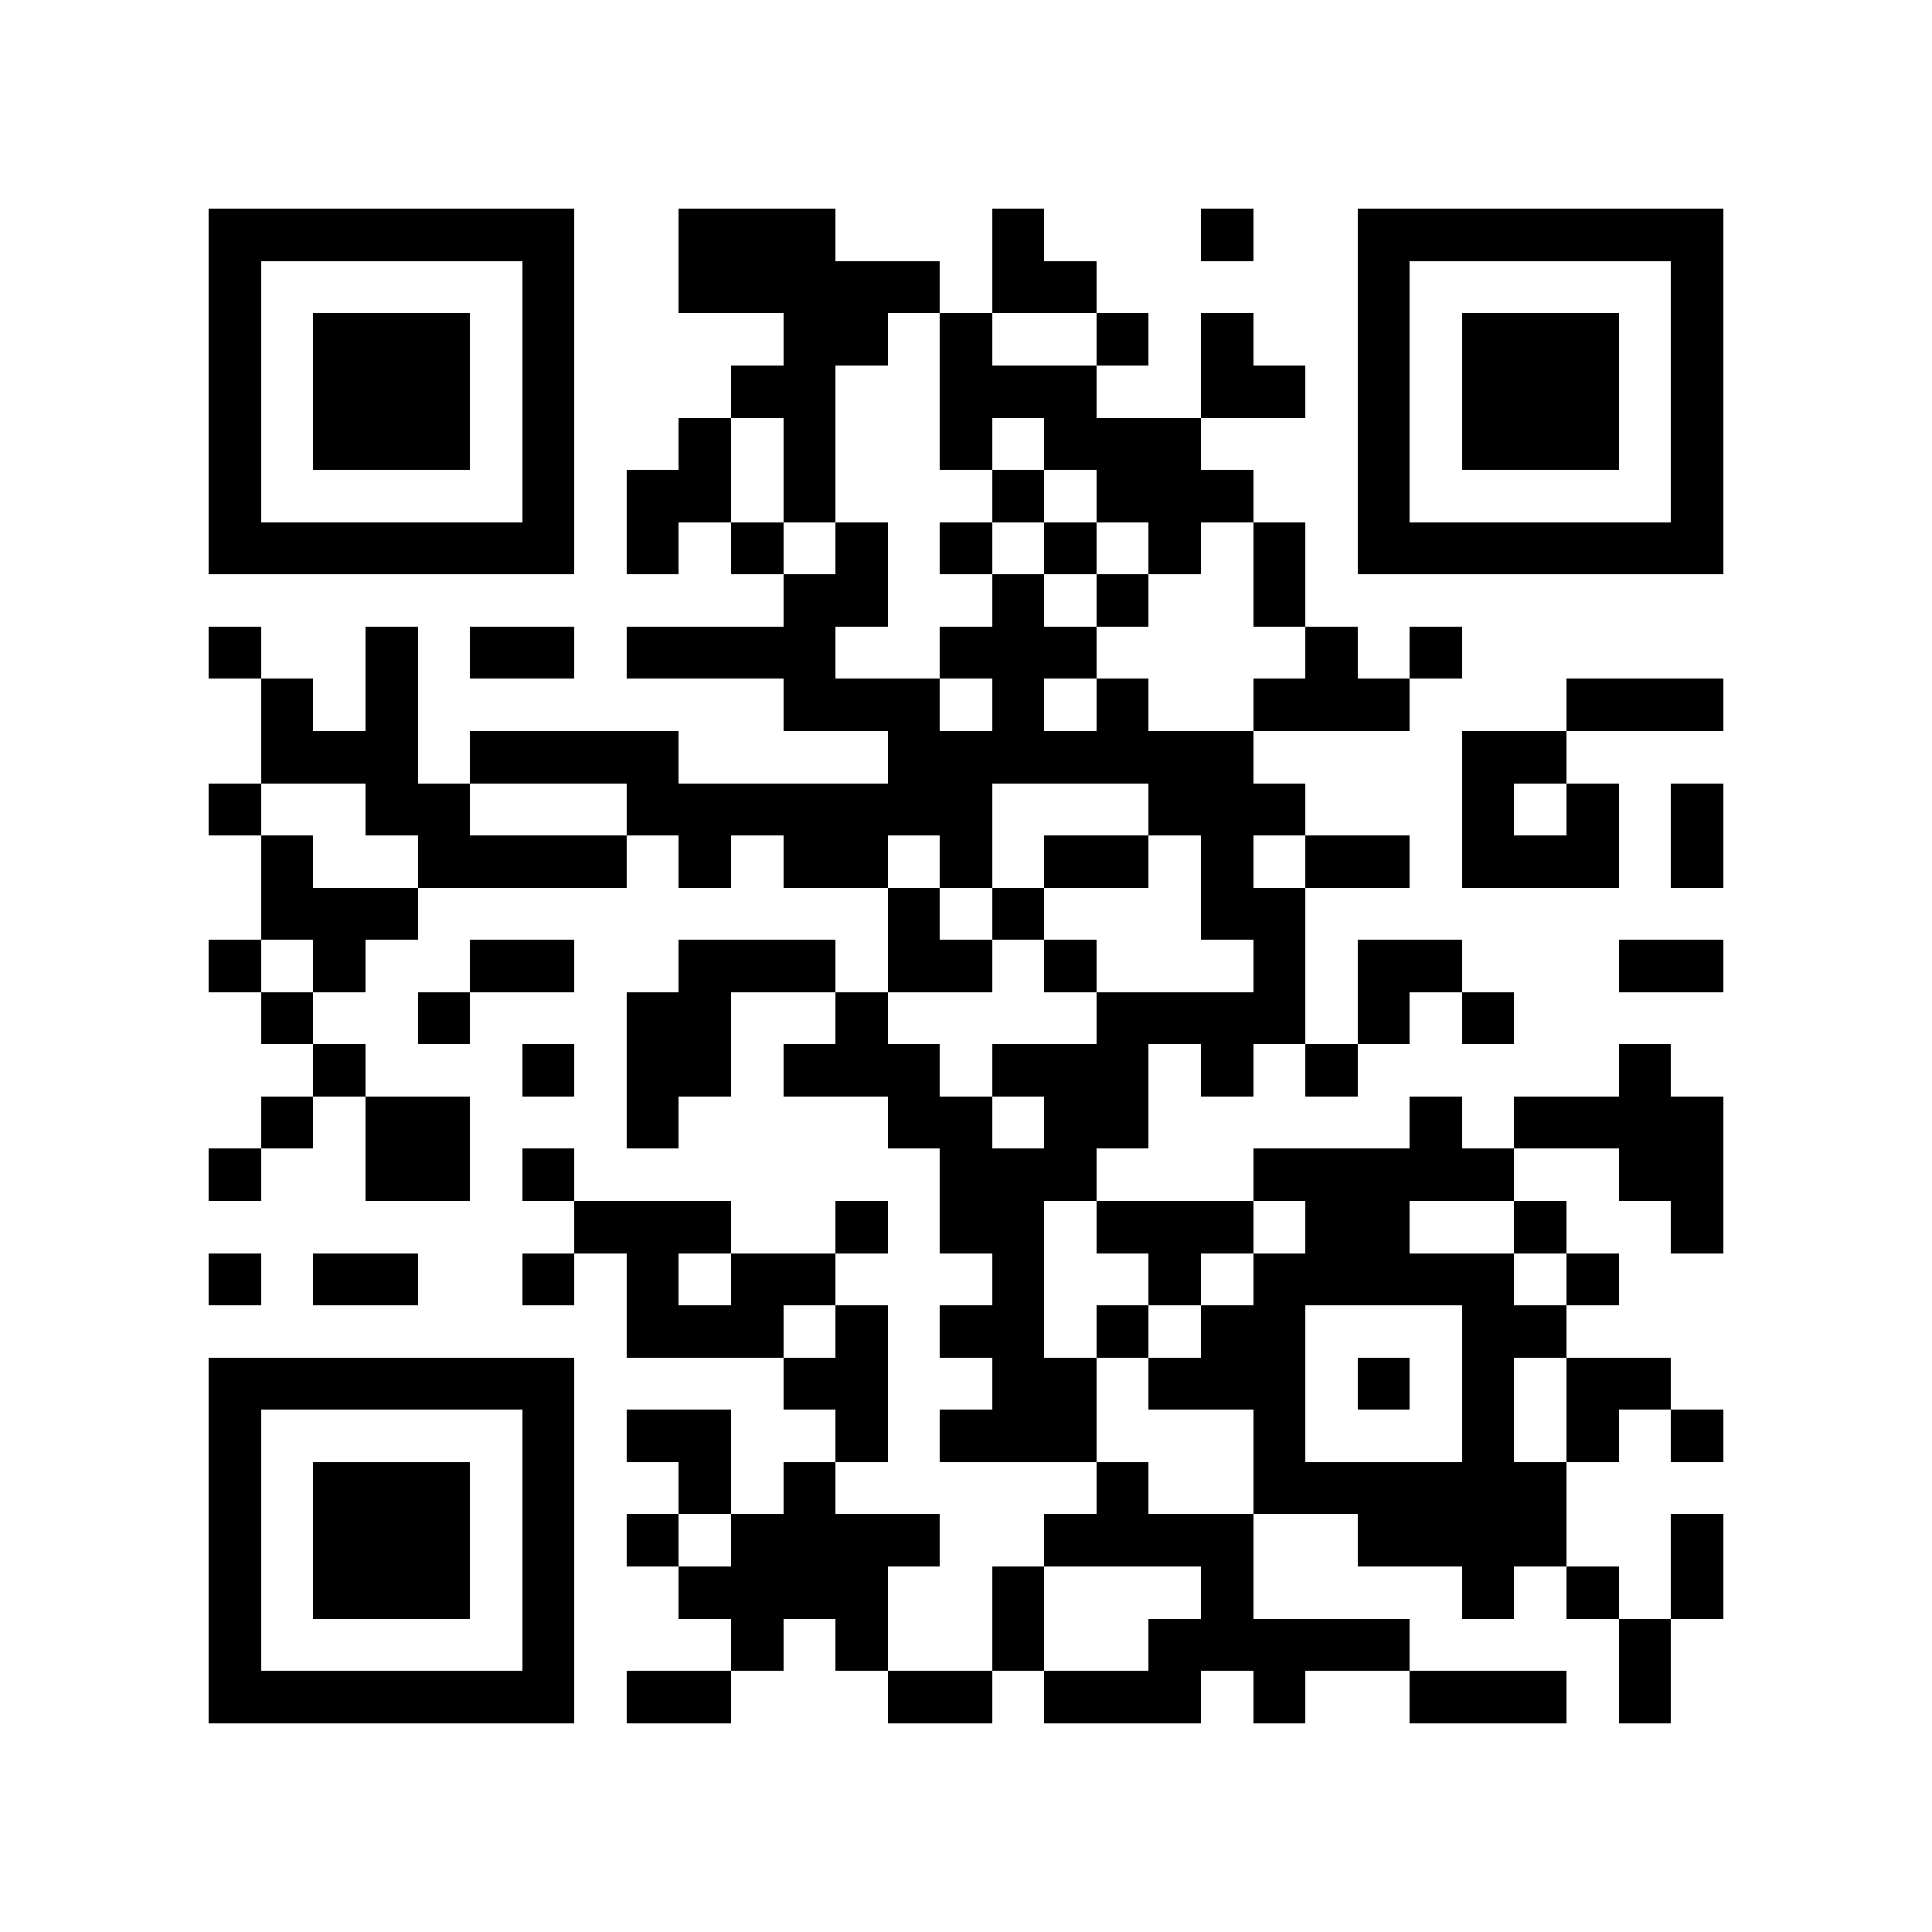 <?xml version="1.0" encoding="utf-8"?><!DOCTYPE svg PUBLIC "-//W3C//DTD SVG 1.1//EN" "http://www.w3.org/Graphics/SVG/1.1/DTD/svg11.dtd"><svg xmlns="http://www.w3.org/2000/svg" viewBox="0 0 37 37" shape-rendering="crispEdges"><path fill="#ffffff" d="M0 0h37v37H0z"/><path stroke="#000000" d="M4 4.5h7m2 0h3m3 0h1m3 0h1m2 0h7M4 5.5h1m5 0h1m2 0h5m1 0h2m5 0h1m5 0h1M4 6.5h1m1 0h3m1 0h1m4 0h2m1 0h1m2 0h1m1 0h1m2 0h1m1 0h3m1 0h1M4 7.5h1m1 0h3m1 0h1m3 0h2m2 0h3m2 0h2m1 0h1m1 0h3m1 0h1M4 8.5h1m1 0h3m1 0h1m2 0h1m1 0h1m2 0h1m1 0h3m3 0h1m1 0h3m1 0h1M4 9.5h1m5 0h1m1 0h2m1 0h1m3 0h1m1 0h3m2 0h1m5 0h1M4 10.5h7m1 0h1m1 0h1m1 0h1m1 0h1m1 0h1m1 0h1m1 0h1m1 0h7M15 11.5h2m2 0h1m1 0h1m2 0h1M4 12.5h1m2 0h1m1 0h2m1 0h4m2 0h3m4 0h1m1 0h1M5 13.5h1m1 0h1m7 0h3m1 0h1m1 0h1m2 0h3m3 0h3M5 14.5h3m1 0h4m4 0h7m4 0h2M4 15.5h1m2 0h2m3 0h7m3 0h3m3 0h1m1 0h1m1 0h1M5 16.5h1m2 0h4m1 0h1m1 0h2m1 0h1m1 0h2m1 0h1m1 0h2m1 0h3m1 0h1M5 17.5h3m9 0h1m1 0h1m3 0h2M4 18.5h1m1 0h1m2 0h2m2 0h3m1 0h2m1 0h1m3 0h1m1 0h2m3 0h2M5 19.5h1m2 0h1m3 0h2m2 0h1m4 0h4m1 0h1m1 0h1M6 20.5h1m3 0h1m1 0h2m1 0h3m1 0h3m1 0h1m1 0h1m5 0h1M5 21.5h1m1 0h2m3 0h1m4 0h2m1 0h2m5 0h1m1 0h4M4 22.5h1m2 0h2m1 0h1m7 0h3m3 0h5m2 0h2M11 23.5h3m2 0h1m1 0h2m1 0h3m1 0h2m2 0h1m2 0h1M4 24.5h1m1 0h2m2 0h1m1 0h1m1 0h2m3 0h1m2 0h1m1 0h5m1 0h1M12 25.5h3m1 0h1m1 0h2m1 0h1m1 0h2m3 0h2M4 26.5h7m4 0h2m2 0h2m1 0h3m1 0h1m1 0h1m1 0h2M4 27.5h1m5 0h1m1 0h2m2 0h1m1 0h3m3 0h1m3 0h1m1 0h1m1 0h1M4 28.5h1m1 0h3m1 0h1m2 0h1m1 0h1m5 0h1m2 0h6M4 29.5h1m1 0h3m1 0h1m1 0h1m1 0h4m2 0h4m2 0h4m2 0h1M4 30.5h1m1 0h3m1 0h1m2 0h4m2 0h1m3 0h1m4 0h1m1 0h1m1 0h1M4 31.5h1m5 0h1m3 0h1m1 0h1m2 0h1m2 0h5m4 0h1M4 32.5h7m1 0h2m3 0h2m1 0h3m1 0h1m2 0h3m1 0h1"/></svg>
